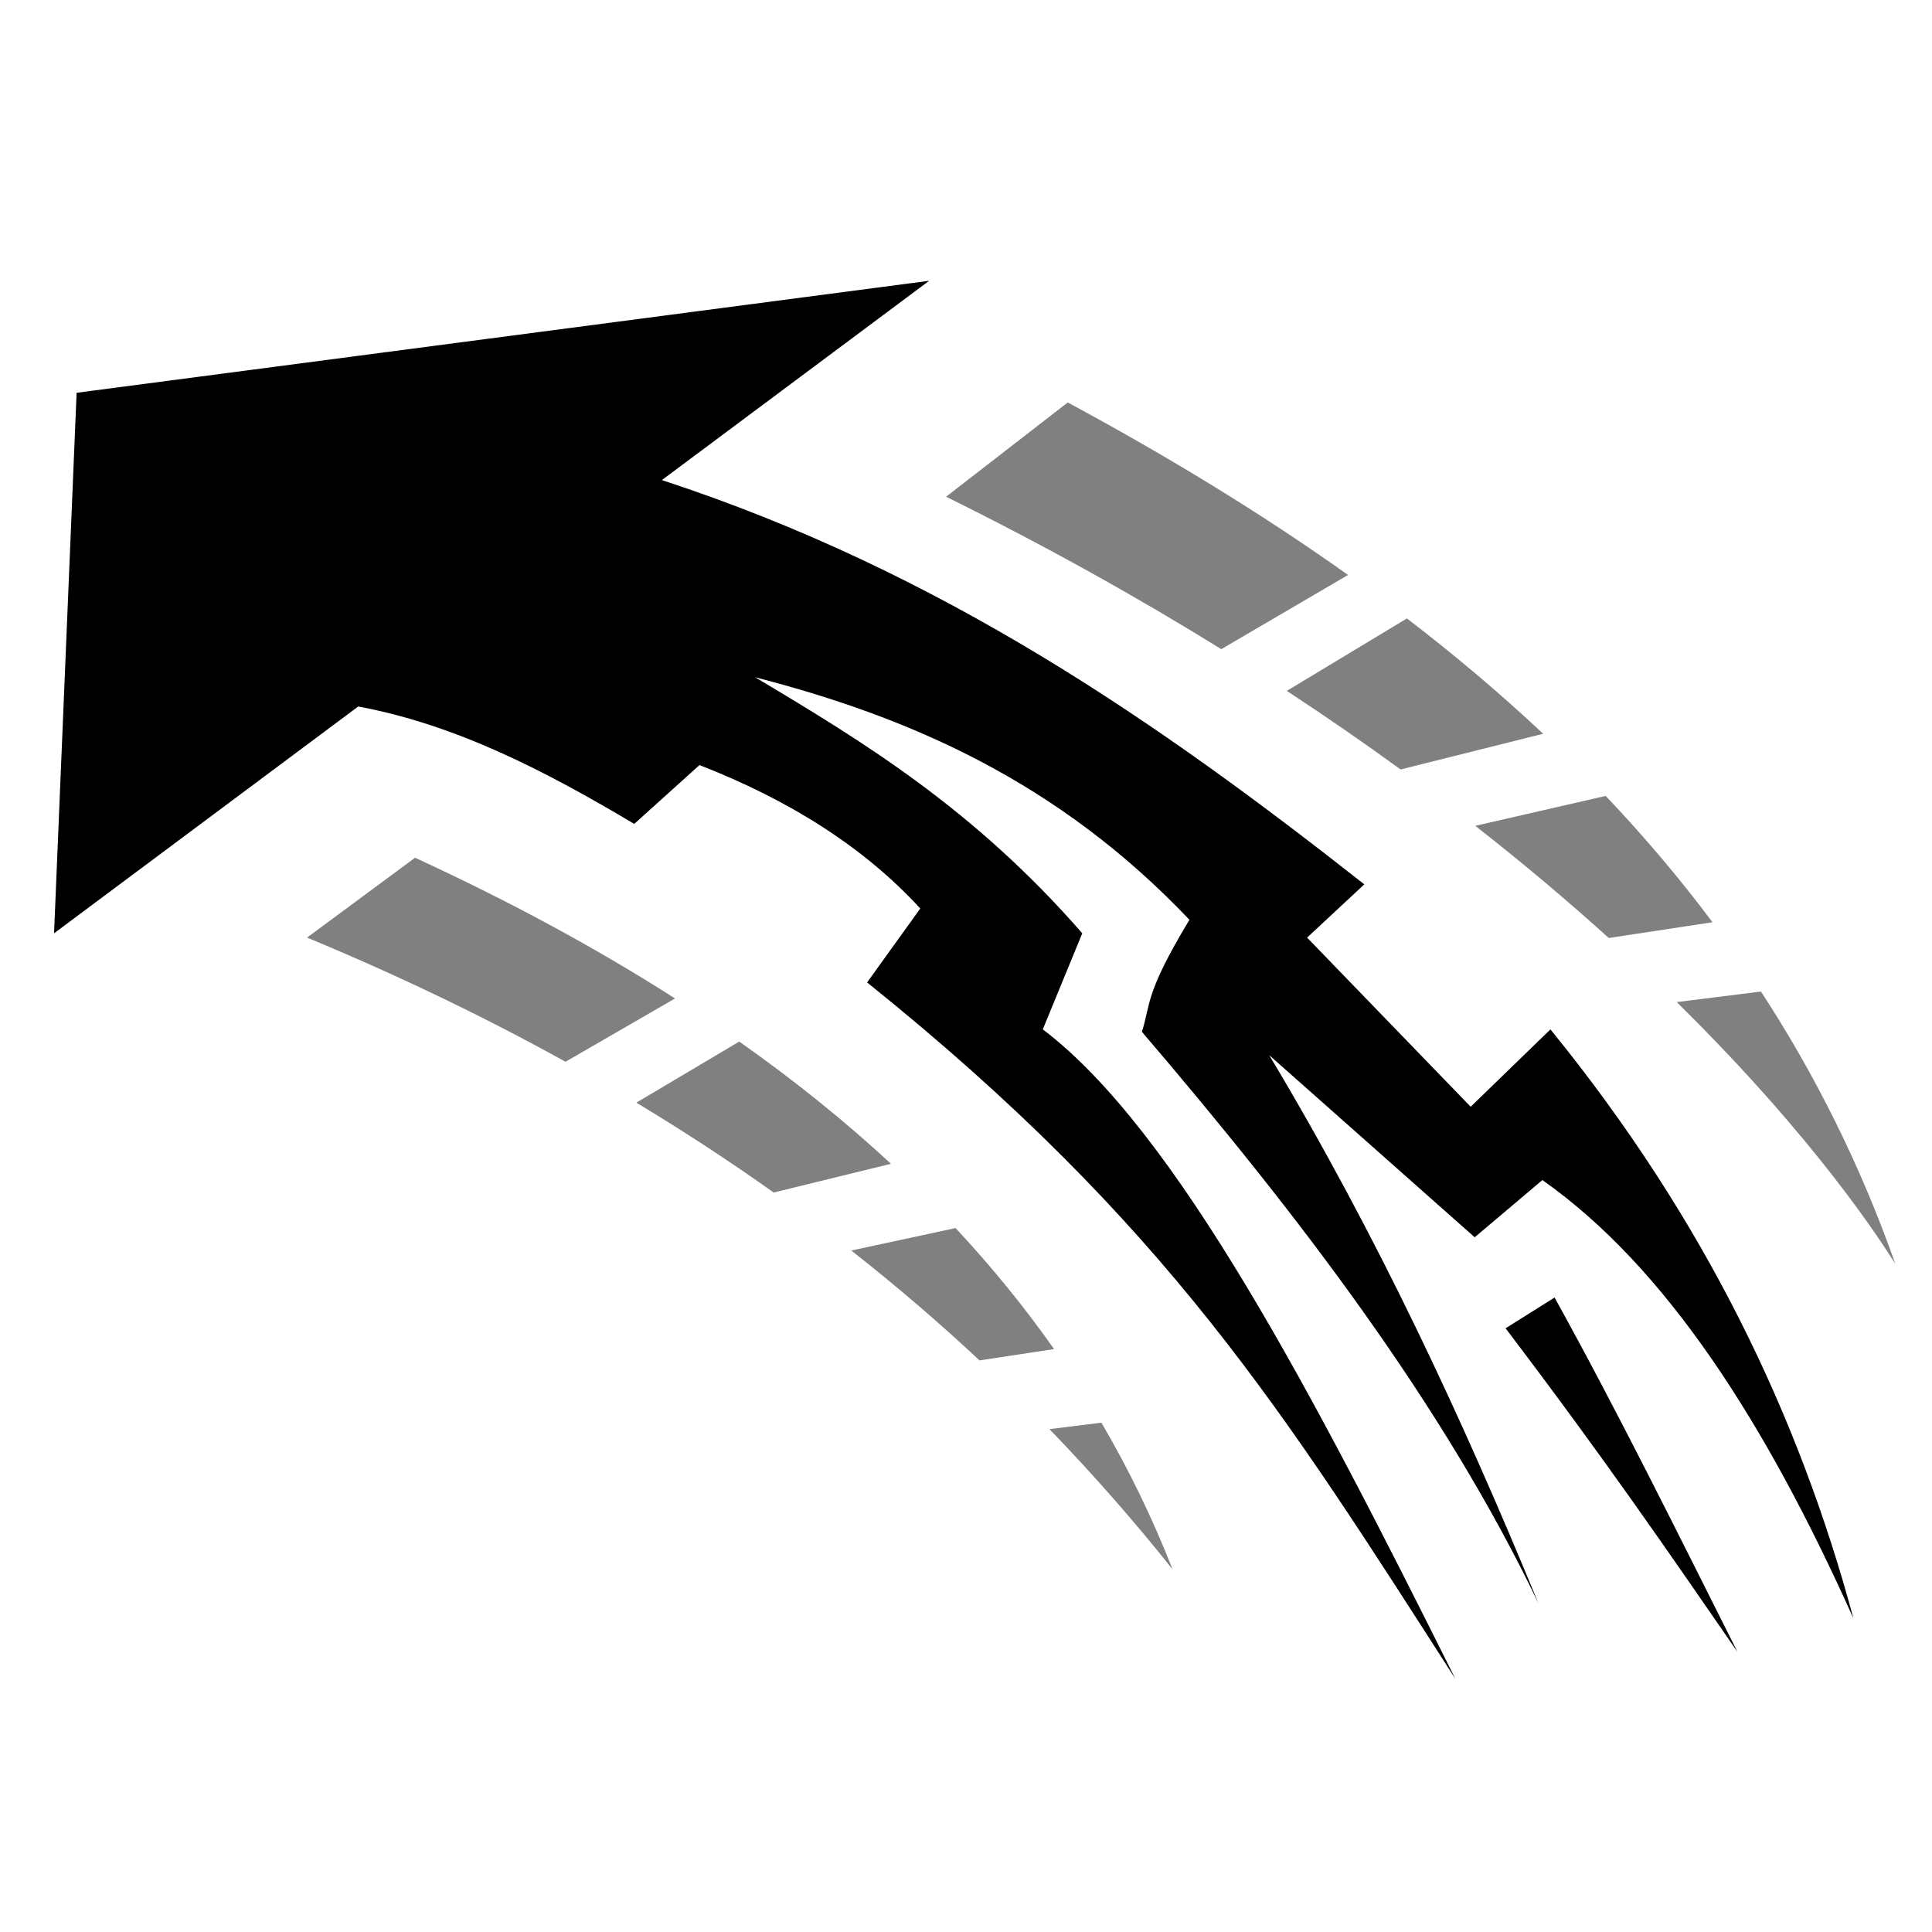 <?xml version="1.0" encoding="UTF-8" standalone="no"?>
<!-- Created with Inkscape (http://www.inkscape.org/) -->

<svg
   width="512"
   height="512"
   viewBox="0 0 135.467 135.467"
   version="1.1"
   id="svg5"
   xml:space="preserve"
   inkscape:version="1.2.2 (732a01da63, 2022-12-09)"
   sodipodi:docname="Shadow_Pounce.svg"
   xmlns:inkscape="http://www.inkscape.org/namespaces/inkscape"
   xmlns:sodipodi="http://sodipodi.sourceforge.net/DTD/sodipodi-0.dtd"
   xmlns="http://www.w3.org/2000/svg"
   xmlns:svg="http://www.w3.org/2000/svg"><sodipodi:namedview
     id="namedview7"
     pagecolor="#ffffff"
     bordercolor="#666666"
     borderopacity="1.0"
     inkscape:showpageshadow="2"
     inkscape:pageopacity="0"
     inkscape:pagecheckerboard="true"
     inkscape:deskcolor="#d1d1d1"
     inkscape:document-units="px"
     showgrid="false"
     inkscape:zoom="1.829812"
     inkscape:cx="-112.03337"
     inkscape:cy="154.11419"
     inkscape:window-width="3840"
     inkscape:window-height="2107"
     inkscape:window-x="-8"
     inkscape:window-y="-8"
     inkscape:window-maximized="1"
     inkscape:current-layer="svg5" /><defs
     id="defs2" /><g
     inkscape:groupmode="layer"
     id="layer2"
     inkscape:label="Superjump"
     style="display:inline"><path
       id="path489"
       style="fill:#000000;fill-opacity:1;stroke:none;stroke-width:0.292px;stroke-linecap:butt;stroke-linejoin:miter;stroke-opacity:1"
       d="M 65.151,19.688 5.372,27.541 3.79,65.44 25.118,49.538 c 6.907,1.284 13.191,4.563 19.353,8.232 l 4.576,-4.125 c 6.338,2.469 11.555,5.78 15.482,10.057 l -3.73,5.184 C 81.912,85.837 90.132,99.178 102.046,117.717 92.104,97.79 82.479,79.271 73.118,72.177 l 2.768,-6.737 C 68.293,56.736 60.62,52.063 52.946,47.486 c 10.81,2.79 21.228,7.292 30.454,17.007 -3.141,5.212 -2.696,5.841 -3.333,7.854 C 91.112,85.27 101.159,98.434 107.865,112.406 102.588,99.599 96.669,86.792 88.994,73.985 l 14.408,12.77 4.746,-4.012 c 8.656,6.092 15.631,16.963 21.81,30.737 -3.803,-14.116 -10.368,-27.939 -21.245,-41.302 l -5.593,5.424 -11.47,-11.86 4.012,-3.734 C 81.252,50.665 66.031,40.088 46.409,33.662 Z m 43.852,71.291 -3.436,2.157 c 6.937,9.135 11.349,15.584 16.261,22.693 -4.195,-8.336 -8.325,-16.717 -12.825,-24.851 z" /><path
       id="path487"
       style="fill:#000000;fill-opacity:0.497;stroke:none;stroke-width:0.292px;stroke-linecap:butt;stroke-linejoin:miter;stroke-opacity:1"
       d="m 74.868,28.219 -8.531,6.61 c 7.092,3.506 13.505,7.1 19.298,10.688 L 94.521,40.315 C 88.375,35.944 81.782,31.948 74.868,28.219 Z m 23.781,15.144 -8.422,5.08 c 2.821,1.85 5.478,3.691 7.979,5.51 l 9.996,-2.503 c -3.017,-2.835 -6.209,-5.525 -9.552,-8.087 z m 13.937,12.445 -9.143,2.097 c 3.463,2.71 6.575,5.347 9.36,7.865 l 7.274,-1.104 c -2.319,-3.101 -4.822,-6.049 -7.491,-8.858 z m -83.484,4.334 -7.572,5.599 c 6.442,2.672 12.472,5.577 18.121,8.707 l 7.681,-4.438 C 41.932,66.556 35.877,63.262 29.103,60.142 Z m 94.373,9.383 -5.908,0.738 c 9.868,9.715 14.415,16.918 15.328,18.355 -2.45,-6.942 -5.626,-13.275 -9.42,-19.093 z m -71.641,3.507 -7.216,4.284 c 3.35,2.016 6.558,4.117 9.63,6.301 l 8.225,-2.015 c -3.18,-2.946 -6.716,-5.805 -10.639,-8.57 z m 15.168,13.077 -7.313,1.575 c 3.149,2.472 6.143,5.041 8.994,7.704 1.72,-0.258 3.582,-0.542 5.225,-0.794 -2.035,-2.893 -4.328,-5.723 -6.906,-8.485 z m 10.227,13.646 c -1.111,0.137 -2.351,0.291 -3.645,0.452 3.052,3.156 5.926,6.431 8.629,9.826 -1.369,-3.497 -3.019,-6.925 -4.984,-10.277 z" /></g></svg>
